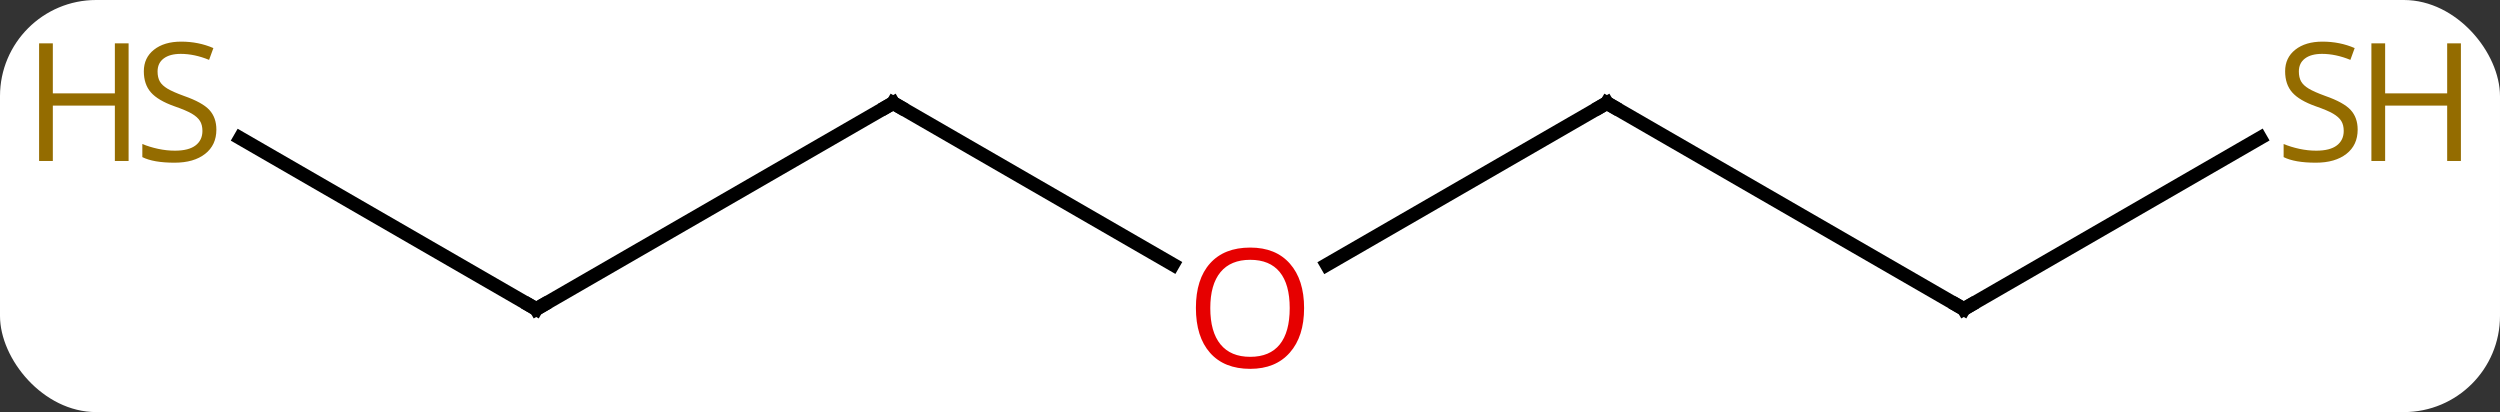 <svg width="182" viewBox="0 0 182 30" style="fill-opacity:1; color-rendering:auto; color-interpolation:auto; text-rendering:auto; stroke:black; stroke-linecap:square; stroke-miterlimit:10; shape-rendering:auto; stroke-opacity:1; fill:black; stroke-dasharray:none; font-weight:normal; stroke-width:1; font-family:'Open Sans'; font-style:normal; stroke-linejoin:miter; font-size:12; stroke-dashoffset:0; image-rendering:auto;" height="30" class="cas-substance-image" xmlns:xlink="http://www.w3.org/1999/xlink" xmlns="http://www.w3.org/2000/svg"><rect x="0" y="0" width="182" height="30" fill="#333333" stroke="none"/><svg class="cas-substance-single-component"><rect y="0" x="0" width="182" stroke="none" ry="7" rx="7" height="30" fill="white" class="cas-substance-group"/><svg y="0" x="0" width="182" viewBox="0 0 182 30" style="fill:black;" height="30" class="cas-substance-single-component-image"><svg><g><g transform="translate(91,15)" style="text-rendering:geometricPrecision; color-rendering:optimizeQuality; color-interpolation:linearRGB; stroke-linecap:butt; image-rendering:optimizeQuality;"><line y2="-7.5" y1="4.274" x2="25.98" x1="5.588" style="fill:none;"/><line y2="-7.5" y1="4.259" x2="-25.98" x1="-5.614" style="fill:none;"/><line y2="7.5" y1="-7.5" x2="51.963" x1="25.98" style="fill:none;"/><line y2="7.5" y1="-7.5" x2="-51.963" x1="-25.98" style="fill:none;"/><line y2="-4.958" y1="7.5" x2="73.541" x1="51.963" style="fill:none;"/><line y2="-4.944" y1="7.5" x2="-73.516" x1="-51.963" style="fill:none;"/></g><g transform="translate(91,15)" style="fill:rgb(230,0,0); text-rendering:geometricPrecision; color-rendering:optimizeQuality; image-rendering:optimizeQuality; font-family:'Open Sans'; stroke:rgb(230,0,0); color-interpolation:linearRGB;"><path style="stroke:none;" d="M3.938 7.43 Q3.938 9.492 2.898 10.672 Q1.859 11.852 0.016 11.852 Q-1.875 11.852 -2.906 10.688 Q-3.938 9.523 -3.938 7.414 Q-3.938 5.32 -2.906 4.172 Q-1.875 3.023 0.016 3.023 Q1.875 3.023 2.906 4.195 Q3.938 5.367 3.938 7.43 ZM-2.891 7.43 Q-2.891 9.164 -2.148 10.07 Q-1.406 10.977 0.016 10.977 Q1.438 10.977 2.164 10.078 Q2.891 9.18 2.891 7.43 Q2.891 5.695 2.164 4.805 Q1.438 3.914 0.016 3.914 Q-1.406 3.914 -2.148 4.812 Q-2.891 5.711 -2.891 7.43 Z"/></g><g transform="translate(91,15)" style="stroke-linecap:butt; text-rendering:geometricPrecision; color-rendering:optimizeQuality; image-rendering:optimizeQuality; font-family:'Open Sans'; color-interpolation:linearRGB; stroke-miterlimit:5;"><path style="fill:none;" d="M25.547 -7.25 L25.98 -7.5 L26.413 -7.25"/><path style="fill:none;" d="M-25.547 -7.25 L-25.98 -7.5 L-26.413 -7.25"/><path style="fill:none;" d="M51.53 7.25 L51.963 7.5 L52.396 7.25"/><path style="fill:none;" d="M-51.53 7.25 L-51.963 7.5 L-52.396 7.25"/><path style="fill:rgb(148,108,0); stroke:none;" d="M80.638 -5.562 Q80.638 -4.438 79.818 -3.797 Q78.998 -3.156 77.591 -3.156 Q76.06 -3.156 75.248 -3.562 L75.248 -4.516 Q75.779 -4.297 76.396 -4.164 Q77.013 -4.031 77.623 -4.031 Q78.623 -4.031 79.123 -4.414 Q79.623 -4.797 79.623 -5.469 Q79.623 -5.906 79.443 -6.195 Q79.263 -6.484 78.849 -6.727 Q78.435 -6.969 77.576 -7.266 Q76.388 -7.688 75.873 -8.273 Q75.357 -8.859 75.357 -9.812 Q75.357 -10.797 76.099 -11.383 Q76.841 -11.969 78.076 -11.969 Q79.341 -11.969 80.42 -11.5 L80.107 -10.641 Q79.045 -11.078 78.045 -11.078 Q77.248 -11.078 76.802 -10.742 Q76.357 -10.406 76.357 -9.797 Q76.357 -9.359 76.521 -9.07 Q76.685 -8.781 77.076 -8.547 Q77.466 -8.312 78.279 -8.016 Q79.623 -7.547 80.13 -6.992 Q80.638 -6.438 80.638 -5.562 Z"/><path style="fill:rgb(148,108,0); stroke:none;" d="M88.154 -3.281 L87.154 -3.281 L87.154 -7.312 L82.638 -7.312 L82.638 -3.281 L81.638 -3.281 L81.638 -11.844 L82.638 -11.844 L82.638 -8.203 L87.154 -8.203 L87.154 -11.844 L88.154 -11.844 L88.154 -3.281 Z"/><path style="fill:rgb(148,108,0); stroke:none;" d="M-75.248 -5.562 Q-75.248 -4.438 -76.068 -3.797 Q-76.888 -3.156 -78.295 -3.156 Q-79.826 -3.156 -80.638 -3.562 L-80.638 -4.516 Q-80.107 -4.297 -79.49 -4.164 Q-78.873 -4.031 -78.263 -4.031 Q-77.263 -4.031 -76.763 -4.414 Q-76.263 -4.797 -76.263 -5.469 Q-76.263 -5.906 -76.443 -6.195 Q-76.623 -6.484 -77.037 -6.727 Q-77.451 -6.969 -78.31 -7.266 Q-79.498 -7.688 -80.013 -8.273 Q-80.529 -8.859 -80.529 -9.812 Q-80.529 -10.797 -79.787 -11.383 Q-79.045 -11.969 -77.81 -11.969 Q-76.545 -11.969 -75.466 -11.5 L-75.779 -10.641 Q-76.841 -11.078 -77.841 -11.078 Q-78.638 -11.078 -79.084 -10.742 Q-79.529 -10.406 -79.529 -9.797 Q-79.529 -9.359 -79.365 -9.07 Q-79.201 -8.781 -78.81 -8.547 Q-78.42 -8.312 -77.607 -8.016 Q-76.263 -7.547 -75.755 -6.992 Q-75.248 -6.438 -75.248 -5.562 Z"/><path style="fill:rgb(148,108,0); stroke:none;" d="M-81.638 -3.281 L-82.638 -3.281 L-82.638 -7.312 L-87.154 -7.312 L-87.154 -3.281 L-88.154 -3.281 L-88.154 -11.844 L-87.154 -11.844 L-87.154 -8.203 L-82.638 -8.203 L-82.638 -11.844 L-81.638 -11.844 L-81.638 -3.281 Z"/></g></g></svg></svg></svg></svg>